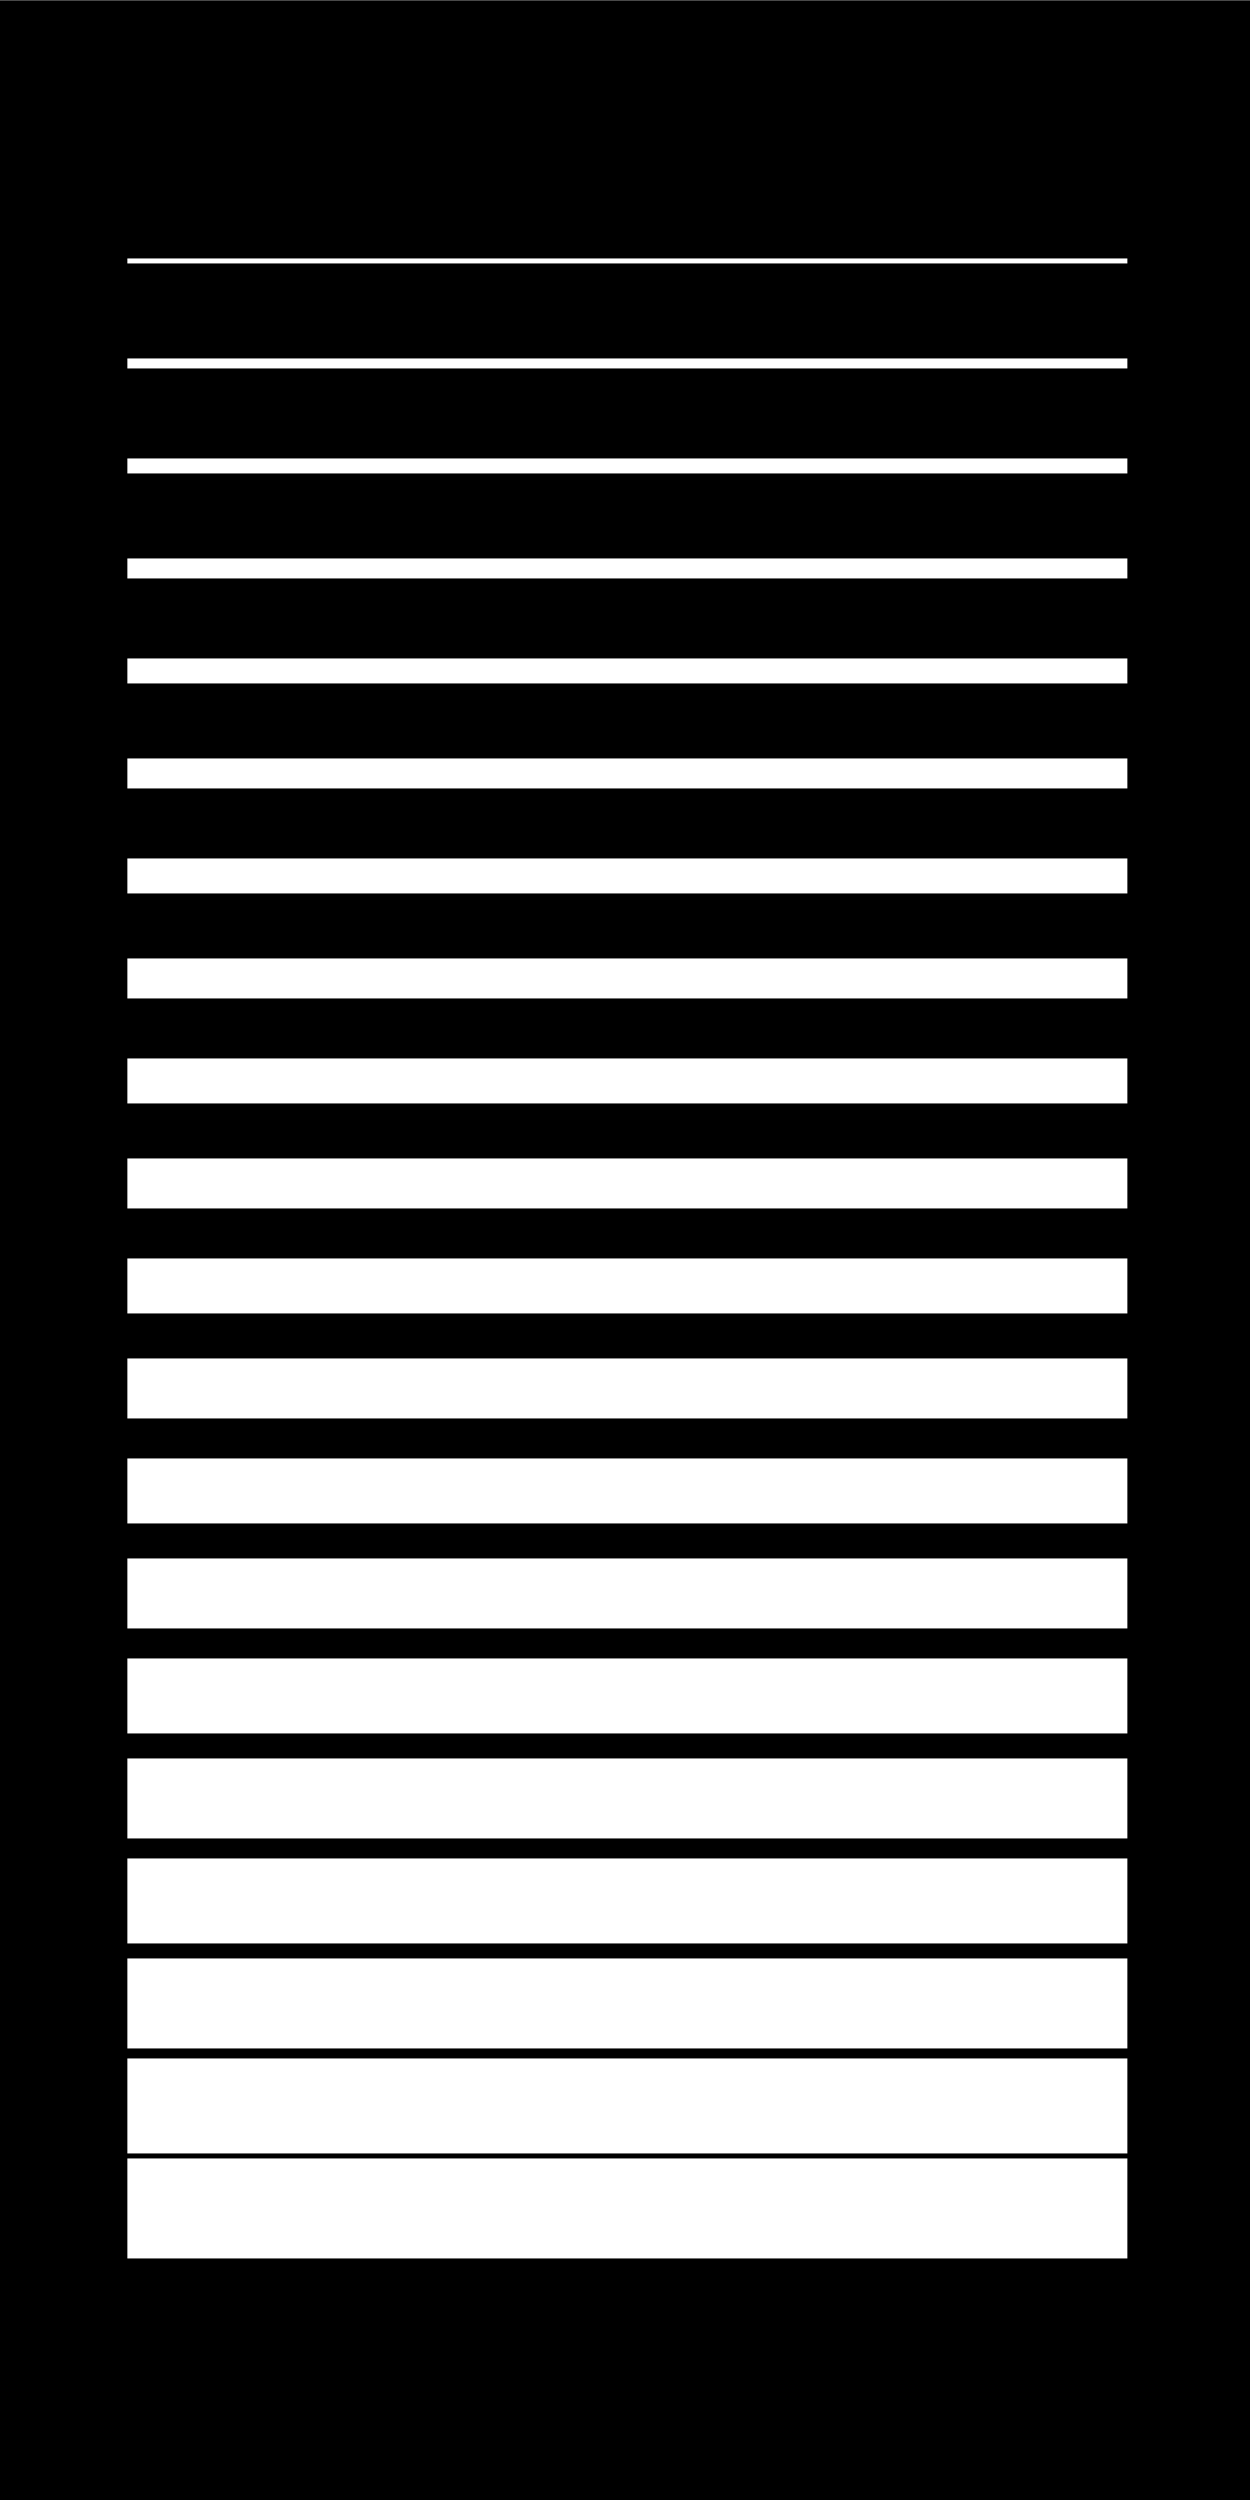 <?xml version="1.0" encoding="UTF-8" standalone="no"?>
<!-- Created with Inkscape (http://www.inkscape.org/) -->

<svg
   xmlns:dc="http://purl.org/dc/elements/1.1/"
   xmlns:cc="http://creativecommons.org/ns#"
   xmlns:rdf="http://www.w3.org/1999/02/22-rdf-syntax-ns#"
   xmlns:svg="http://www.w3.org/2000/svg"
   xmlns="http://www.w3.org/2000/svg"
   xmlns:xlink="http://www.w3.org/1999/xlink"
   xmlns:sodipodi="http://sodipodi.sourceforge.net/DTD/sodipodi-0.dtd"
   xmlns:inkscape="http://www.inkscape.org/namespaces/inkscape"
   width="250"
   height="500"
   id="svg2"
   version="1.1"
   inkscape:version="0.48.0 r9654"
   sodipodi:docname="gaps.svg"
   inkscape:export-filename="D:\home\00_shapeways\projects\abfab3d\code\trunk\docs\images\gaps.png"
   inkscape:export-xdpi="600.29999"
   inkscape:export-ydpi="600.29999">
  <defs
     id="defs4">
    <linearGradient
       id="linearGradient3791">
      <stop
         style="stop-color:#000000;stop-opacity:1;"
         offset="0"
         id="stop3793" />
      <stop
         style="stop-color:#f6f6f6;stop-opacity:0.991;"
         offset="1"
         id="stop3795" />
    </linearGradient>
    <linearGradient
       id="linearGradient3783">
      <stop
         style="stop-color:#000000;stop-opacity:1;"
         offset="0"
         id="stop3785" />
      <stop
         style="stop-color:#ffffff;stop-opacity:1;"
         offset="1"
         id="stop3787" />
    </linearGradient>
    <linearGradient
       id="linearGradient3759">
      <stop
         style="stop-color:#0803f9;stop-opacity:1;"
         offset="0"
         id="stop3761" />
      <stop
         style="stop-color:#193ac5;stop-opacity:0;"
         offset="1"
         id="stop3763" />
    </linearGradient>
    <linearGradient
       inkscape:collect="always"
       xlink:href="#linearGradient3791"
       id="linearGradient3797"
       x1="85.307"
       y1="324.867"
       x2="667.666"
       y2="324.867"
       gradientUnits="userSpaceOnUse" />
  </defs>
  <sodipodi:namedview
     id="base"
     pagecolor="#ffffff"
     bordercolor="#666666"
     borderopacity="1.0"
     inkscape:pageopacity="1"
     inkscape:pageshadow="2"
     inkscape:zoom="1.4142136"
     inkscape:cx="149.89215"
     inkscape:cy="281.50558"
     inkscape:document-units="px"
     inkscape:current-layer="layer1"
     showgrid="false"
     inkscape:window-width="1671"
     inkscape:window-height="1035"
     inkscape:window-x="-32000"
     inkscape:window-y="-32000"
     inkscape:window-maximized="0"
     fit-margin-left="0"
     fit-margin-top="0"
     fit-margin-right="0"
     fit-margin-bottom="0" />
  <g
     inkscape:groupmode="layer"
     id="layer2"
     inkscape:label="background"
     style="display:none"
     transform="translate(50.938,-722.406)">
    <rect
       transform="translate(13,483.5)"
       y="16.999"
       x="487.499"
       height="499.002"
       width="499.002"
       id="rect3767"
       style="color:#000000;fill:none;stroke:#000000;stroke-width:0.998;stroke-linecap:square;stroke-linejoin:round;stroke-miterlimit:4;stroke-opacity:1;stroke-dasharray:none;stroke-dashoffset:0;marker:none;visibility:visible;display:inline;overflow:visible;enable-background:accumulate" />
    <rect
       transform="translate(13,483.5)"
       y="-483.001"
       x="-12.501"
       height="499.002"
       width="499.002"
       id="rect3765"
       style="color:#000000;fill:none;stroke:#000000;stroke-width:0.998;stroke-linecap:square;stroke-linejoin:round;stroke-miterlimit:4;stroke-opacity:1;stroke-dasharray:none;stroke-dashoffset:0;marker:none;visibility:visible;display:inline;overflow:visible;enable-background:accumulate" />
    <rect
       transform="translate(13,483.5)"
       style="color:#000000;fill:none;stroke:#000000;stroke-width:0.998;stroke-linecap:square;stroke-linejoin:round;stroke-miterlimit:4;stroke-opacity:1;stroke-dasharray:none;stroke-dashoffset:0;marker:none;visibility:visible;display:inline;overflow:visible;enable-background:accumulate"
       id="rect2995"
       width="499.002"
       height="499.002"
       x="487.499"
       y="-483.001" />
    <rect
       transform="translate(13,483.5)"
       style="color:#000000;fill:none;stroke:#000000;stroke-width:0.998;stroke-linecap:square;stroke-linejoin:round;stroke-miterlimit:4;stroke-opacity:1;stroke-dasharray:none;stroke-dashoffset:0;marker:none;visibility:visible;display:inline;overflow:visible;enable-background:accumulate"
       id="rect3769"
       width="499.002"
       height="499.002"
       x="-12.501"
       y="16.999" />
    <path
       style="color:#000000;fill:none;stroke:#000000;stroke-width:1;stroke-linecap:square;stroke-linejoin:round;stroke-miterlimit:4;stroke-opacity:1;stroke-dasharray:none;stroke-dashoffset:0;marker:none;visibility:visible;display:inline;overflow:visible;enable-background:accumulate"
       d="M 0,500 500,1 1000,499"
       id="path3778"
       inkscape:connector-curvature="0" />
    <path
       sodipodi:type="star"
       style="color:#000000;fill:none;stroke:#000000;stroke-width:1;stroke-linecap:square;stroke-linejoin:round;stroke-miterlimit:4;stroke-opacity:1;stroke-dasharray:none;stroke-dashoffset:0;marker:none;visibility:visible;display:inline;overflow:visible;enable-background:accumulate"
       id="path3780"
       sodipodi:sides="3"
       sodipodi:cx="499.21738"
       sodipodi:cy="500.78262"
       sodipodi:r1="417.43262"
       sodipodi:r2="208.71631"
       sodipodi:arg1="-1.5707963"
       sodipodi:arg2="-0.52359878"
       inkscape:flatsided="true"
       inkscape:rounded="0"
       inkscape:randomized="0"
       d="m 499.217,83.35 361.507,626.149 -723.014,-2e-5 z"
       transform="matrix(0.797,0,0,0.797,102.414,-66.184)"
       inkscape:transform-center-y="-83.204711" />
    <path
       inkscape:transform-center-y="83.204708"
       transform="matrix(0.797,0,0,-0.797,102.414,1065.171)"
       d="m 499.217,83.35 361.507,626.149 -723.014,-2e-5 z"
       inkscape:randomized="0"
       inkscape:rounded="0"
       inkscape:flatsided="true"
       sodipodi:arg2="-0.52359878"
       sodipodi:arg1="-1.5707963"
       sodipodi:r2="208.71631"
       sodipodi:r1="417.43262"
       sodipodi:cy="500.78262"
       sodipodi:cx="499.21738"
       sodipodi:sides="3"
       id="path3783"
       style="color:#000000;fill:none;stroke:#000000;stroke-width:1;stroke-linecap:square;stroke-linejoin:round;stroke-miterlimit:4;stroke-opacity:1;stroke-dasharray:none;stroke-dashoffset:0;marker:none;visibility:visible;display:inline;overflow:visible;enable-background:accumulate"
       sodipodi:type="star" />
    <path
       inkscape:connector-curvature="0"
       id="path3811"
       d="M -1.657,500.046 498.343,999.046 l 500,-498"
       style="color:#000000;fill:none;stroke:#000000;stroke-width:1;stroke-linecap:square;stroke-linejoin:round;stroke-miterlimit:4;stroke-opacity:1;stroke-dasharray:none;stroke-dashoffset:0;marker:none;visibility:visible;display:inline;overflow:visible;enable-background:accumulate" />
  </g>
  <g
     inkscape:label="Layer 1"
     inkscape:groupmode="layer"
     id="layer1"
     transform="translate(63.938,-238.906)"
     style="display:inline">
    <path
       style="color:#000000;fill:#000000;fill-opacity:1;stroke:none;stroke-width:15;marker:none;visibility:visible;display:inline;overflow:visible;enable-background:accumulate"
       d="M 0 0.062 L 0 501.406 L 251.031 501.406 L 251.031 0.062 L 0 0.062 z M 25.469 51.688 L 225.469 51.688 L 225.469 52.688 L 25.469 52.688 L 25.469 51.688 z M 25.469 71.688 L 225.469 71.688 L 225.469 73.688 L 25.469 73.688 L 25.469 71.688 z M 25.469 91.688 L 225.469 91.688 L 225.469 94.688 L 25.469 94.688 L 25.469 91.688 z M 25.469 111.688 L 225.469 111.688 L 225.469 115.688 L 25.469 115.688 L 25.469 111.688 z M 25.469 131.688 L 225.469 131.688 L 225.469 136.688 L 25.469 136.688 L 25.469 131.688 z M 25.469 151.688 L 225.469 151.688 L 225.469 157.688 L 25.469 157.688 L 25.469 151.688 z M 25.469 171.688 L 225.469 171.688 L 225.469 178.688 L 25.469 178.688 L 25.469 171.688 z M 25.469 191.688 L 225.469 191.688 L 225.469 199.688 L 25.469 199.688 L 25.469 191.688 z M 25.469 211.688 L 225.469 211.688 L 225.469 220.688 L 25.469 220.688 L 25.469 211.688 z M 25.469 231.688 L 225.469 231.688 L 225.469 241.688 L 25.469 241.688 L 25.469 231.688 z M 25.469 251.688 L 225.469 251.688 L 225.469 262.688 L 25.469 262.688 L 25.469 251.688 z M 25.469 271.688 L 225.469 271.688 L 225.469 283.688 L 25.469 283.688 L 25.469 271.688 z M 25.469 291.688 L 225.469 291.688 L 225.469 304.688 L 25.469 304.688 L 25.469 291.688 z M 25.469 311.688 L 225.469 311.688 L 225.469 325.688 L 25.469 325.688 L 25.469 311.688 z M 25.469 331.688 L 225.469 331.688 L 225.469 346.688 L 25.469 346.688 L 25.469 331.688 z M 25.469 351.688 L 225.469 351.688 L 225.469 367.688 L 25.469 367.688 L 25.469 351.688 z M 25.469 371.688 L 225.469 371.688 L 225.469 388.688 L 25.469 388.688 L 25.469 371.688 z M 25.469 391.688 L 225.469 391.688 L 225.469 409.688 L 25.469 409.688 L 25.469 391.688 z M 25.469 411.688 L 225.469 411.688 L 225.469 430.688 L 25.469 430.688 L 25.469 411.688 z M 25.469 431.688 L 225.469 431.688 L 225.469 451.688 L 25.469 451.688 L 25.469 431.688 z "
       transform="translate(-63.938,238.906)"
       id="rect3172" />
  </g>
</svg>
